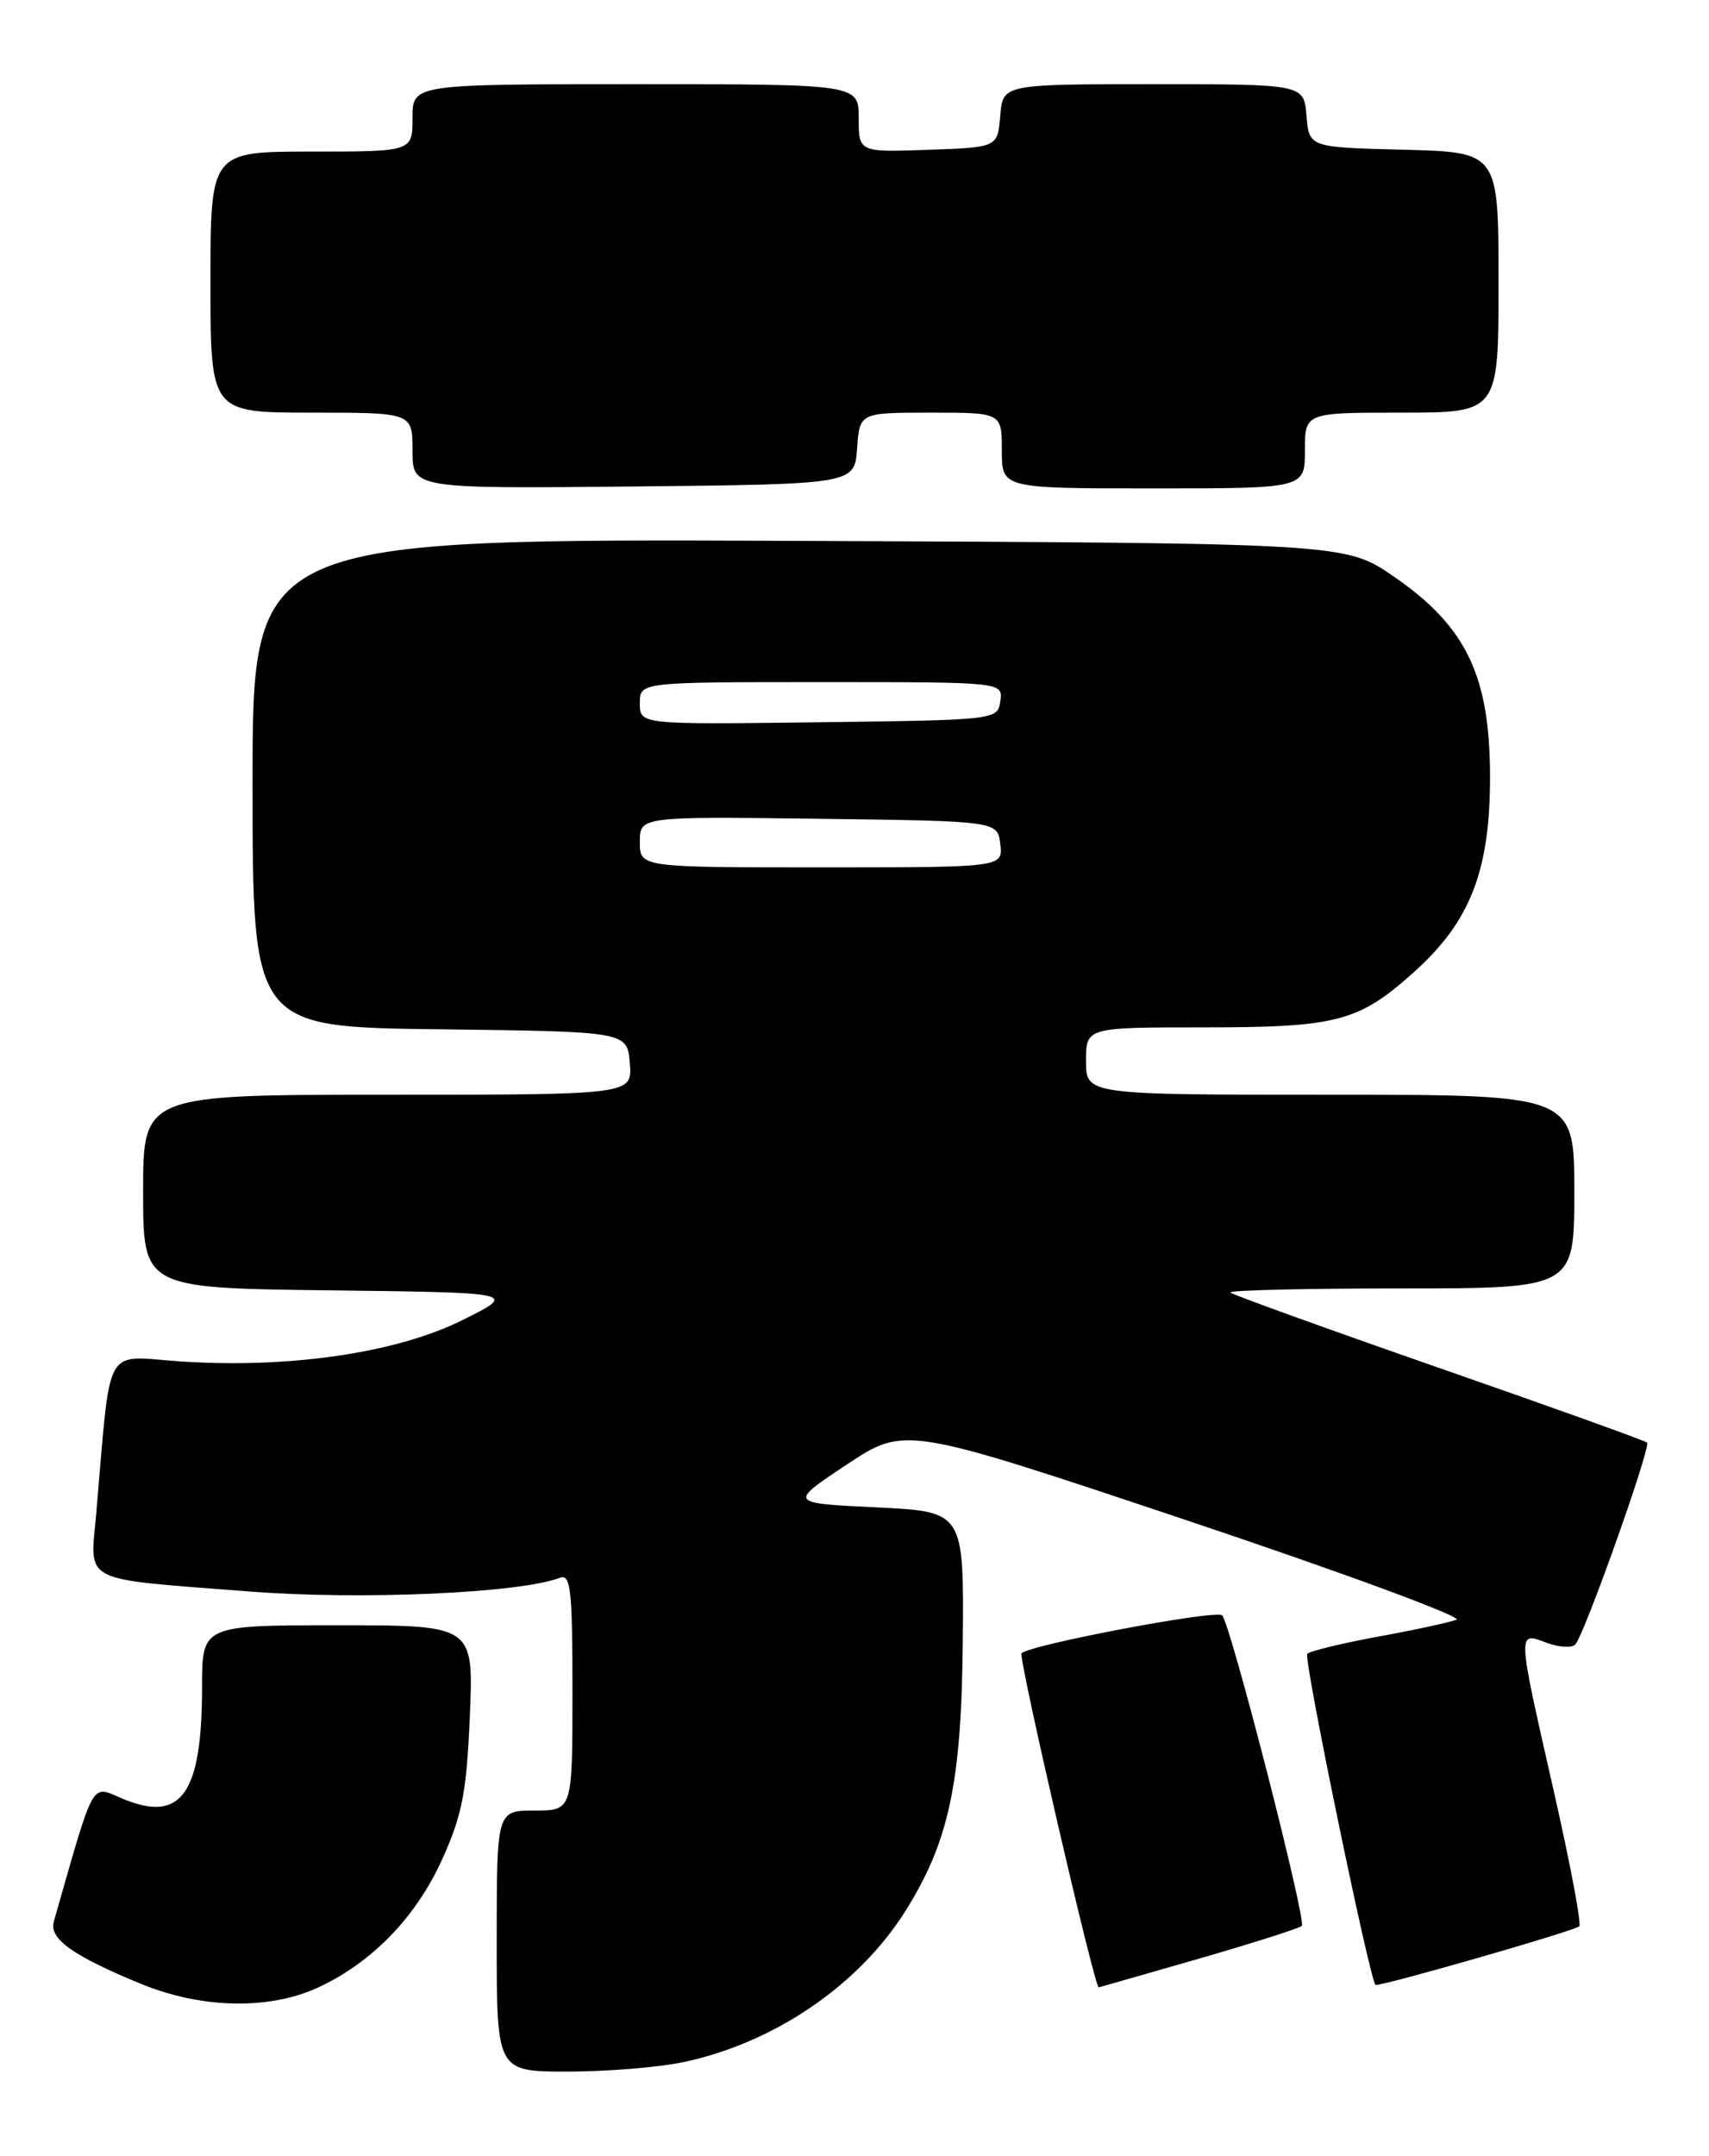 <?xml version="1.0" encoding="UTF-8" standalone="no"?>
<!DOCTYPE svg PUBLIC "-//W3C//DTD SVG 1.1//EN" "http://www.w3.org/Graphics/SVG/1.1/DTD/svg11.dtd" >
<svg xmlns="http://www.w3.org/2000/svg" xmlns:xlink="http://www.w3.org/1999/xlink" version="1.1" viewBox="0 0 203 256">
 <g >
 <path fill="currentColor"
d=" M 81.20 244.87 C 91.95 242.59 101.95 235.79 107.51 226.99 C 112.71 218.74 114.21 211.75 114.36 195.00 C 114.50 179.50 114.50 179.50 104.09 179.00 C 93.67 178.50 93.67 178.50 100.59 173.91 C 107.50 169.33 107.50 169.33 141.00 180.55 C 159.43 186.72 173.82 192.03 173.00 192.34 C 172.18 192.66 167.99 193.57 163.69 194.35 C 159.40 195.14 155.61 196.06 155.28 196.39 C 154.80 196.86 162.64 234.85 163.38 235.70 C 163.66 236.01 187.03 229.30 187.59 228.75 C 187.87 228.47 186.50 221.22 184.55 212.64 C 180.20 193.52 180.21 193.75 183.66 195.06 C 185.13 195.62 186.68 195.72 187.11 195.29 C 188.17 194.21 196.14 171.81 195.64 171.31 C 195.42 171.08 184.30 167.09 170.94 162.44 C 157.57 157.78 146.42 153.75 146.15 153.49 C 145.89 153.22 154.97 153.00 166.33 153.00 C 187.00 153.00 187.00 153.00 187.00 141.50 C 187.00 130.00 187.00 130.00 158.00 130.00 C 129.00 130.00 129.00 130.00 129.00 126.00 C 129.00 122.00 129.00 122.00 143.03 122.00 C 158.89 122.00 161.41 121.33 168.05 115.35 C 174.64 109.41 176.98 103.39 176.99 92.36 C 177.00 80.30 174.20 74.42 165.61 68.50 C 159.81 64.50 159.81 64.50 94.91 64.23 C 30.00 63.96 30.00 63.96 30.00 92.96 C 30.00 121.96 30.00 121.96 52.25 122.23 C 74.50 122.50 74.50 122.50 74.81 126.25 C 75.12 130.00 75.12 130.00 46.06 130.00 C 17.00 130.00 17.00 130.00 17.00 141.48 C 17.00 152.96 17.00 152.96 39.25 153.23 C 61.50 153.50 61.50 153.50 54.87 156.79 C 47.03 160.68 34.25 162.54 21.34 161.66 C 12.20 161.04 13.21 159.21 11.44 179.62 C 10.70 188.14 9.26 187.40 29.64 188.99 C 42.89 190.02 61.74 189.19 66.51 187.36 C 67.79 186.87 68.00 188.80 68.00 200.89 C 68.00 215.00 68.00 215.00 63.50 215.00 C 59.00 215.00 59.00 215.00 59.00 230.50 C 59.00 246.00 59.00 246.00 67.45 246.00 C 72.10 246.00 78.29 245.49 81.20 244.87 Z  M 37.64 236.08 C 44.11 233.14 49.42 227.68 52.54 220.76 C 54.91 215.49 55.43 212.80 55.81 203.75 C 56.26 193.00 56.26 193.00 40.13 193.00 C 24.00 193.00 24.00 193.00 24.00 200.35 C 24.00 213.03 21.54 216.50 14.60 213.61 C 10.73 211.99 11.33 210.93 6.39 228.19 C 5.80 230.22 8.66 232.26 16.74 235.58 C 23.87 238.51 31.85 238.70 37.64 236.08 Z  M 142.35 232.61 C 148.82 230.74 154.35 228.98 154.63 228.70 C 155.22 228.11 146.17 192.84 145.17 191.82 C 144.48 191.12 122.37 195.30 121.34 196.33 C 120.93 196.74 130.00 236.00 130.51 236.00 C 130.54 236.00 135.87 234.47 142.35 232.61 Z  M 101.81 53.25 C 102.11 49.00 102.11 49.00 110.56 49.00 C 119.00 49.00 119.00 49.00 119.00 53.50 C 119.00 58.00 119.00 58.00 137.00 58.00 C 155.00 58.00 155.00 58.00 155.00 53.50 C 155.00 49.00 155.00 49.00 166.50 49.00 C 178.00 49.00 178.00 49.00 178.00 33.53 C 178.00 18.07 178.00 18.07 166.75 17.78 C 155.50 17.50 155.50 17.50 155.19 13.75 C 154.88 10.00 154.88 10.00 137.00 10.00 C 119.12 10.00 119.12 10.00 118.81 13.75 C 118.50 17.50 118.50 17.50 110.25 17.79 C 102.00 18.08 102.00 18.08 102.00 14.04 C 102.00 10.00 102.00 10.00 75.50 10.00 C 49.00 10.00 49.00 10.00 49.00 14.00 C 49.00 18.00 49.00 18.00 37.00 18.00 C 25.00 18.00 25.00 18.00 25.00 33.50 C 25.00 49.00 25.00 49.00 37.00 49.00 C 49.00 49.00 49.00 49.00 49.00 53.52 C 49.00 58.03 49.00 58.03 75.25 57.77 C 101.50 57.50 101.50 57.50 101.81 53.25 Z  M 76.00 99.98 C 76.00 96.96 76.00 96.96 97.25 97.23 C 118.50 97.50 118.50 97.50 118.82 100.25 C 119.13 103.00 119.13 103.00 97.57 103.00 C 76.00 103.00 76.00 103.00 76.00 99.98 Z  M 76.00 83.52 C 76.00 81.00 76.00 81.00 97.57 81.00 C 119.14 81.00 119.14 81.00 118.82 83.25 C 118.50 85.49 118.43 85.50 97.25 85.77 C 76.00 86.04 76.00 86.04 76.00 83.52 Z "/>
</g>
</svg>